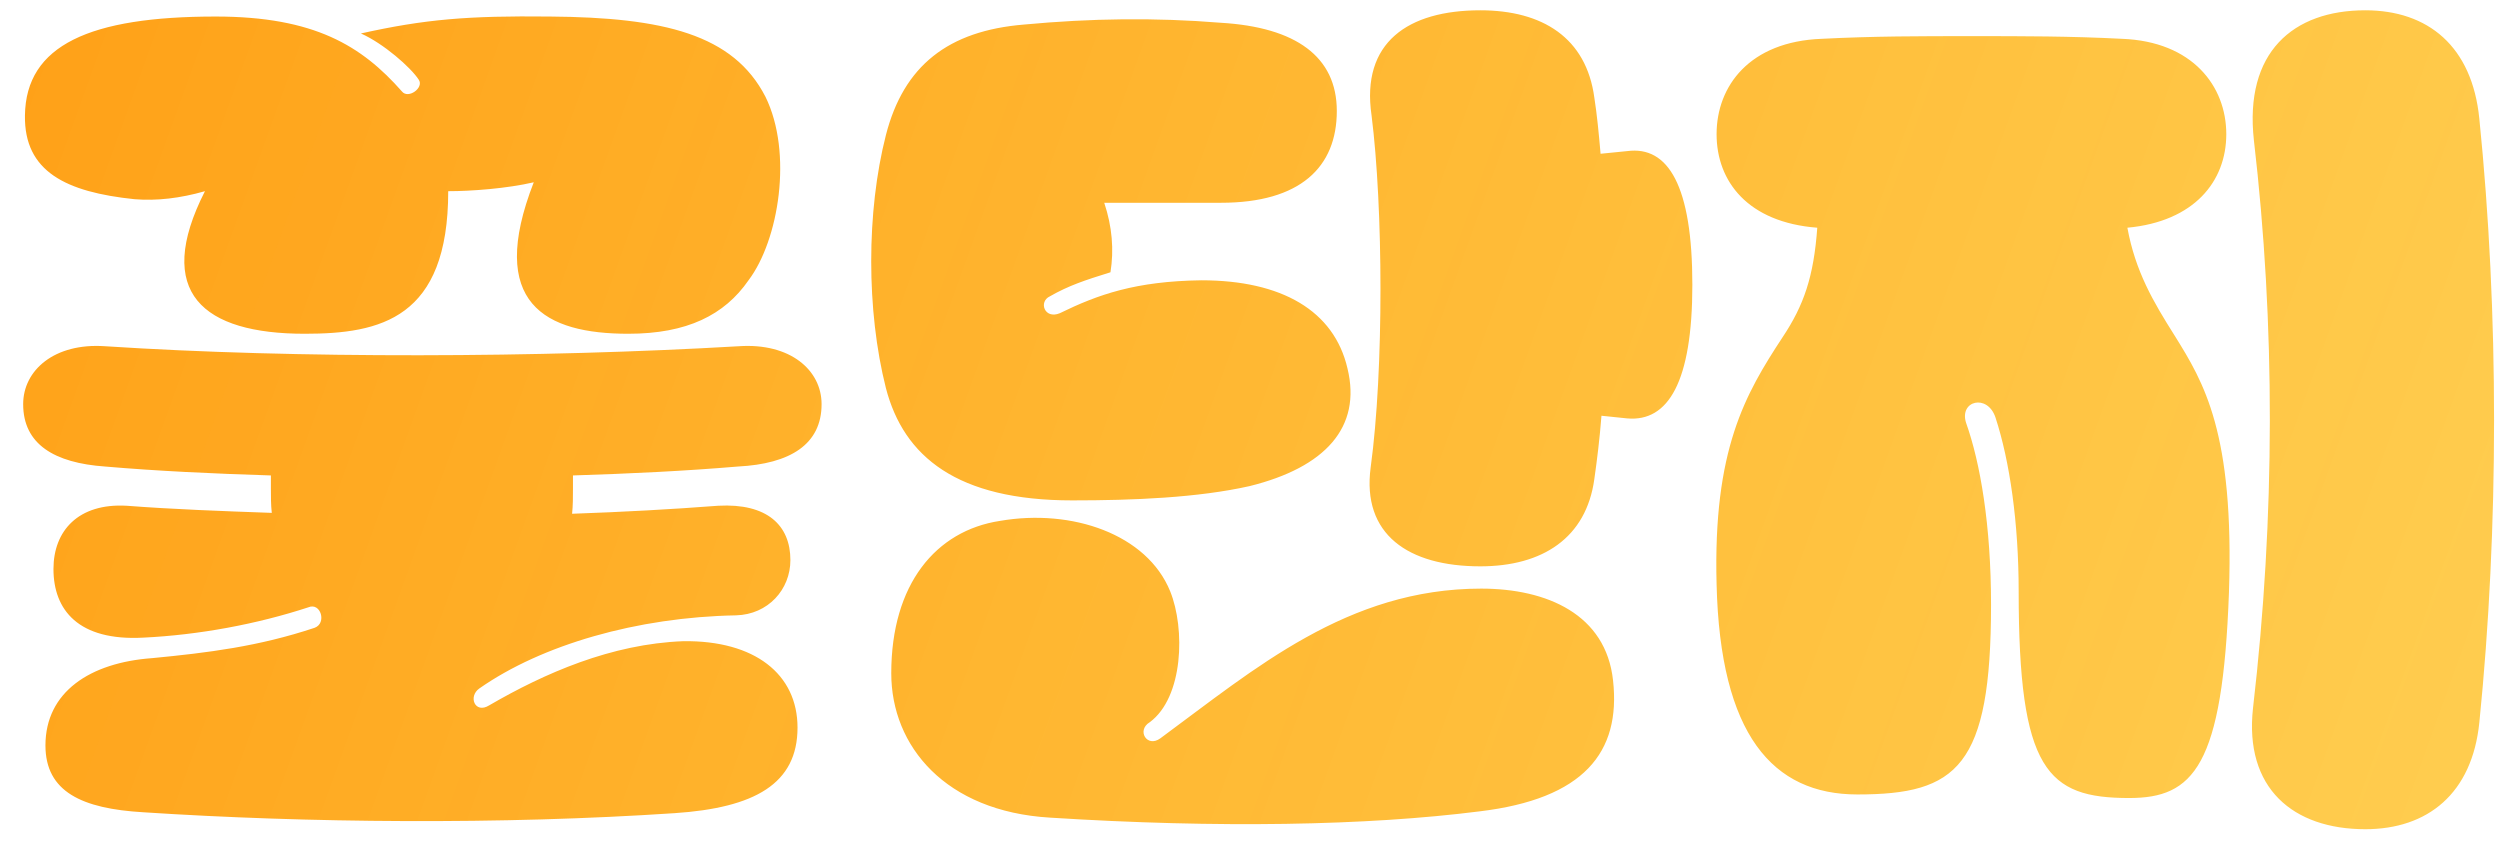 <svg width="101" height="34" viewBox="0 0 101 34" fill="none" xmlns="http://www.w3.org/2000/svg">
<path d="M8.28 7.724C7.272 8.012 6.336 8.12 5.436 8.048C2.664 7.76 0.972 6.932 1.008 4.664C1.044 1.82 3.636 0.668 8.712 0.668C12.708 0.668 14.616 1.856 16.236 3.692C16.488 4.016 17.136 3.548 16.92 3.224C16.596 2.72 15.48 1.748 14.58 1.352C17.172 0.776 18.9 0.632 22.212 0.668C26.82 0.704 29.628 1.388 30.924 3.908C32.04 6.176 31.464 9.704 30.24 11.324C29.268 12.728 27.756 13.484 25.38 13.484C22.032 13.484 19.656 12.26 21.564 7.364C20.484 7.616 19.044 7.724 18.108 7.724C18.108 12.872 15.372 13.484 12.312 13.484C8.208 13.484 6.192 11.828 8.28 7.724ZM12.456 24.536C10.368 25.22 8.028 25.652 5.796 25.76C3.168 25.904 2.16 24.644 2.16 22.988C2.16 21.44 3.168 20.324 5.112 20.432C6.984 20.576 8.964 20.648 10.98 20.72C10.944 20.396 10.944 20.072 10.944 19.712C10.944 19.532 10.944 19.352 10.944 19.208C8.604 19.136 6.336 19.028 4.248 18.848C2.196 18.704 0.936 17.948 0.936 16.328C0.936 14.96 2.196 13.844 4.248 13.988C11.952 14.492 21.852 14.456 29.844 13.988C31.932 13.844 33.192 14.96 33.192 16.328C33.192 17.948 31.932 18.74 29.808 18.848C27.684 19.028 25.452 19.136 23.148 19.208C23.148 19.388 23.148 19.532 23.148 19.712C23.148 20.072 23.148 20.432 23.112 20.756C25.164 20.684 27.144 20.576 29.016 20.432C30.996 20.324 31.932 21.224 31.932 22.628C31.932 23.816 31.032 24.824 29.736 24.86C25.74 24.932 21.888 26.048 19.368 27.812C18.9 28.136 19.188 28.856 19.764 28.496C21.996 27.2 24.696 26.012 27.612 25.904C30.492 25.868 32.22 27.236 32.22 29.396C32.22 31.664 30.492 32.636 27.252 32.852C20.268 33.32 12.384 33.248 5.796 32.816C3.312 32.672 1.836 31.988 1.836 30.116C1.836 27.956 3.636 26.768 6.156 26.588C8.388 26.372 10.44 26.12 12.708 25.364C13.212 25.184 12.96 24.32 12.456 24.536ZM64.699 16.796C64.627 17.732 64.519 18.596 64.411 19.352C64.087 21.728 62.323 22.88 59.803 22.88C56.887 22.88 55.015 21.584 55.375 18.884C55.915 14.924 55.879 8.372 55.411 4.664C54.979 1.712 56.887 0.416 59.803 0.416C62.323 0.416 64.087 1.532 64.411 3.944C64.519 4.628 64.591 5.384 64.663 6.212L65.743 6.104C67.399 5.888 68.371 7.508 68.371 11.504C68.371 15.428 67.399 17.048 65.743 16.904L64.699 16.796ZM44.611 8.192C44.935 9.164 45.007 10.1 44.863 11C43.819 11.324 43.171 11.54 42.415 11.972C41.947 12.188 42.199 12.908 42.811 12.656C44.359 11.9 45.871 11.36 48.535 11.324C51.775 11.324 53.899 12.548 54.439 14.888C55.015 17.264 53.539 18.884 50.479 19.64C48.391 20.108 45.799 20.216 43.315 20.216C38.671 20.216 36.511 18.452 35.791 15.68C34.999 12.548 34.999 8.552 35.791 5.456C36.511 2.648 38.311 1.244 41.371 0.992C44.071 0.74 46.663 0.704 49.327 0.92C52.351 1.1 54.007 2.288 54.007 4.484C54.007 6.752 52.531 8.192 49.327 8.192H44.611ZM46.447 29.18C45.907 29.504 46.339 30.224 46.879 29.828C50.695 27.02 54.439 23.78 59.839 23.78C62.503 23.78 64.879 24.824 65.167 27.488C65.491 30.404 63.979 32.276 59.767 32.78C55.231 33.356 49.219 33.464 42.415 33.032C38.203 32.78 36.007 30.152 36.007 27.2C36.007 23.6 37.807 21.44 40.399 21.044C43.315 20.54 46.339 21.584 47.275 23.888C47.887 25.4 47.815 28.172 46.447 29.18ZM95.558 33.5C92.642 33.5 90.662 31.844 91.022 28.604C91.922 20.864 91.922 13.088 91.058 5.672C90.662 2.108 92.642 0.416 95.558 0.416C98.078 0.416 99.878 1.856 100.166 4.808C100.958 12.584 100.958 21.368 100.166 29.18C99.878 32.06 98.078 33.5 95.558 33.5ZM73.418 9.2C70.61 8.984 69.35 7.328 69.35 5.42C69.35 3.476 70.682 1.676 73.598 1.568C75.722 1.46 77.558 1.46 79.682 1.46C81.734 1.46 83.642 1.46 85.73 1.568C88.574 1.676 89.942 3.476 89.942 5.42C89.942 7.328 88.646 8.948 85.946 9.2C86.27 10.964 86.99 12.188 87.854 13.556C89.042 15.464 90.266 17.48 90.05 23.924C89.798 30.98 88.61 32.24 86.018 32.24C82.706 32.24 81.554 31.124 81.554 23.888C81.554 21.116 81.194 18.632 80.618 16.868C80.294 15.896 79.142 16.184 79.43 17.084C80.006 18.704 80.438 21.224 80.438 24.428C80.438 30.98 79.07 32.096 75.038 32.096C71.618 32.096 69.494 29.684 69.35 23.6C69.206 18.164 70.502 15.932 72.014 13.628C72.878 12.332 73.274 11.18 73.418 9.2Z" fill="url(#paint0_linear_173_27)"/>
<defs>
<linearGradient id="paint0_linear_173_27" x1="-44.761" y1="-4.384" x2="136.125" y2="60.782" gradientUnits="userSpaceOnUse">
<stop stop-color="#FF8A00"/>
<stop offset="1" stop-color="#FFC300" stop-opacity="0.6"/>
</linearGradient>
</defs>
</svg>
